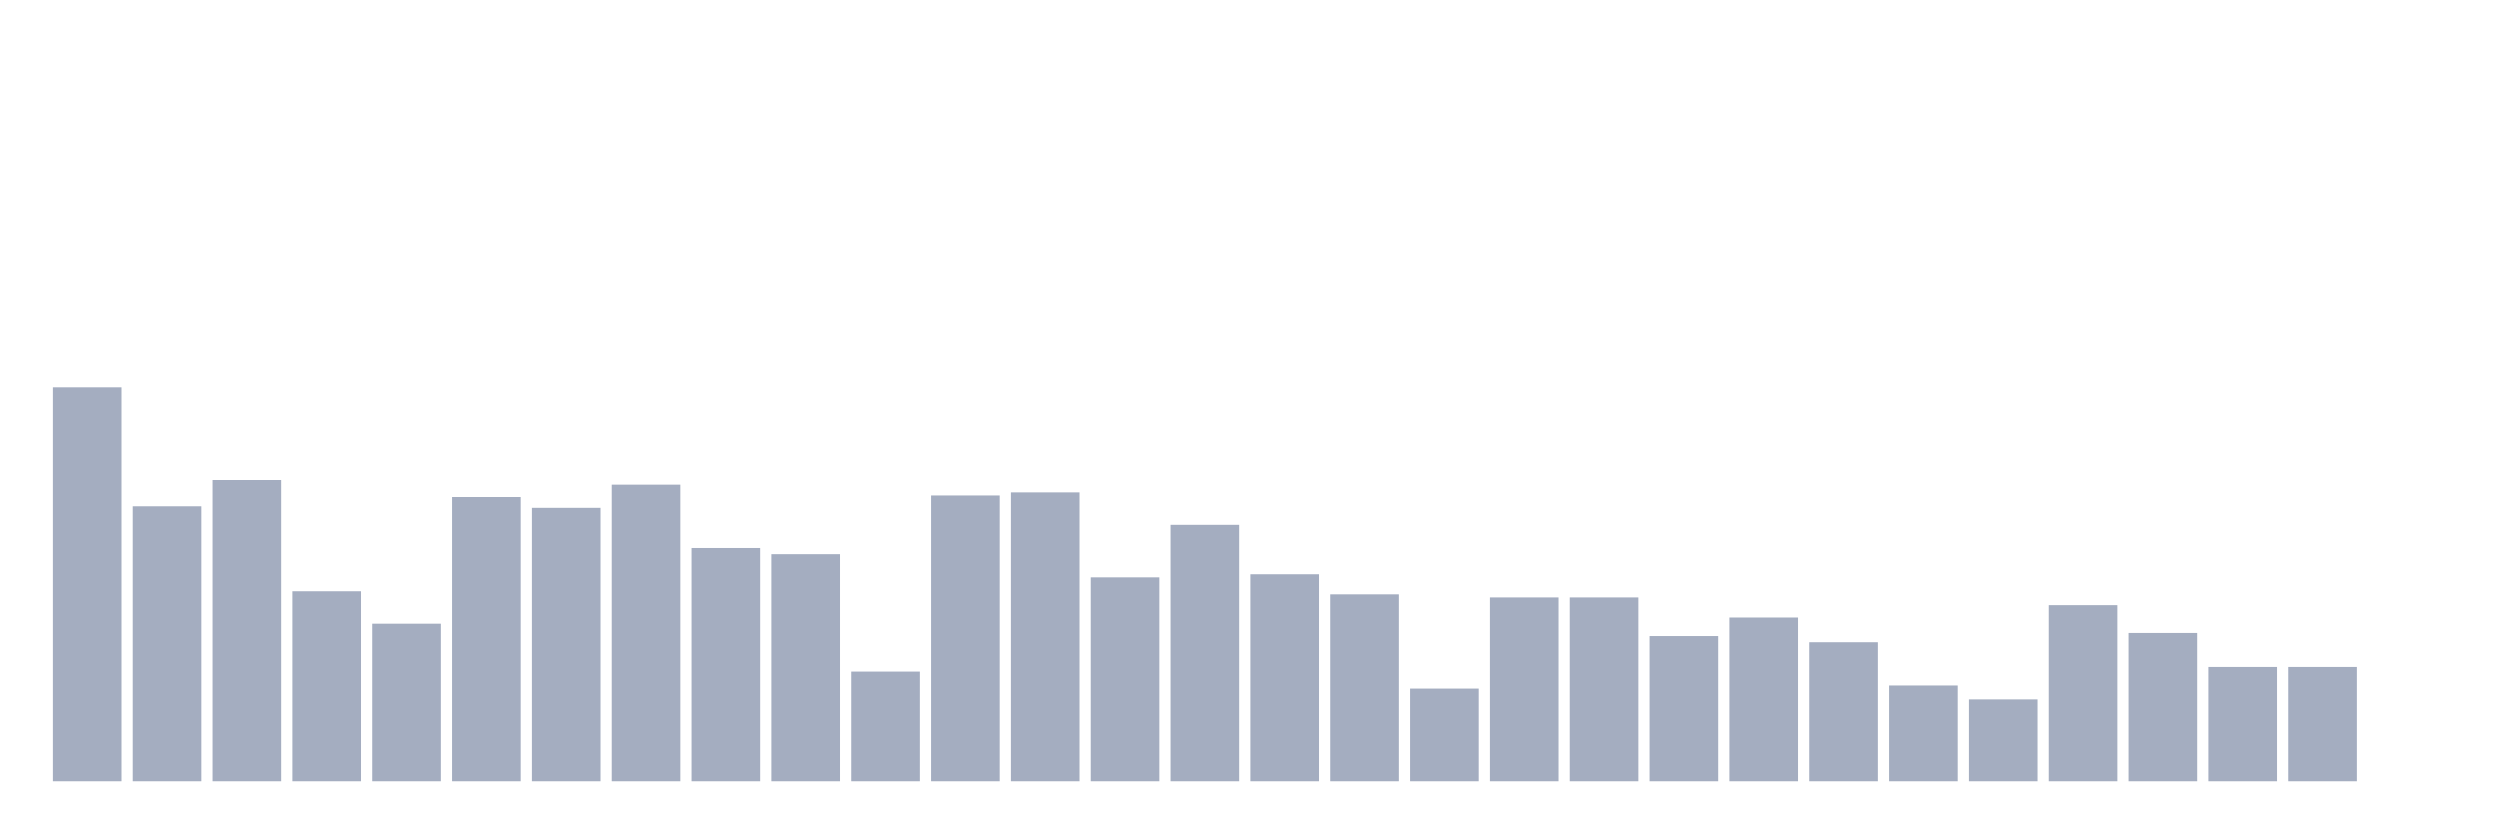 <svg xmlns="http://www.w3.org/2000/svg" viewBox="0 0 480 160"><g transform="translate(10,10)"><rect class="bar" x="0.153" width="13.175" y="64.364" height="75.636" fill="rgb(164,173,192)"></rect><rect class="bar" x="15.482" width="13.175" y="87.203" height="52.797" fill="rgb(164,173,192)"></rect><rect class="bar" x="30.81" width="13.175" y="82.161" height="57.839" fill="rgb(164,173,192)"></rect><rect class="bar" x="46.138" width="13.175" y="103.517" height="36.483" fill="rgb(164,173,192)"></rect><rect class="bar" x="61.466" width="13.175" y="109.746" height="30.254" fill="rgb(164,173,192)"></rect><rect class="bar" x="76.794" width="13.175" y="85.424" height="54.576" fill="rgb(164,173,192)"></rect><rect class="bar" x="92.123" width="13.175" y="87.5" height="52.5" fill="rgb(164,173,192)"></rect><rect class="bar" x="107.451" width="13.175" y="83.051" height="56.949" fill="rgb(164,173,192)"></rect><rect class="bar" x="122.779" width="13.175" y="95.212" height="44.788" fill="rgb(164,173,192)"></rect><rect class="bar" x="138.107" width="13.175" y="96.398" height="43.602" fill="rgb(164,173,192)"></rect><rect class="bar" x="153.436" width="13.175" y="118.941" height="21.059" fill="rgb(164,173,192)"></rect><rect class="bar" x="168.764" width="13.175" y="85.127" height="54.873" fill="rgb(164,173,192)"></rect><rect class="bar" x="184.092" width="13.175" y="84.534" height="55.466" fill="rgb(164,173,192)"></rect><rect class="bar" x="199.42" width="13.175" y="100.847" height="39.153" fill="rgb(164,173,192)"></rect><rect class="bar" x="214.748" width="13.175" y="90.763" height="49.237" fill="rgb(164,173,192)"></rect><rect class="bar" x="230.077" width="13.175" y="100.254" height="39.746" fill="rgb(164,173,192)"></rect><rect class="bar" x="245.405" width="13.175" y="104.11" height="35.89" fill="rgb(164,173,192)"></rect><rect class="bar" x="260.733" width="13.175" y="122.203" height="17.797" fill="rgb(164,173,192)"></rect><rect class="bar" x="276.061" width="13.175" y="104.703" height="35.297" fill="rgb(164,173,192)"></rect><rect class="bar" x="291.39" width="13.175" y="104.703" height="35.297" fill="rgb(164,173,192)"></rect><rect class="bar" x="306.718" width="13.175" y="112.119" height="27.881" fill="rgb(164,173,192)"></rect><rect class="bar" x="322.046" width="13.175" y="108.559" height="31.441" fill="rgb(164,173,192)"></rect><rect class="bar" x="337.374" width="13.175" y="113.305" height="26.695" fill="rgb(164,173,192)"></rect><rect class="bar" x="352.702" width="13.175" y="121.61" height="18.39" fill="rgb(164,173,192)"></rect><rect class="bar" x="368.031" width="13.175" y="124.28" height="15.72" fill="rgb(164,173,192)"></rect><rect class="bar" x="383.359" width="13.175" y="106.186" height="33.814" fill="rgb(164,173,192)"></rect><rect class="bar" x="398.687" width="13.175" y="111.525" height="28.475" fill="rgb(164,173,192)"></rect><rect class="bar" x="414.015" width="13.175" y="118.051" height="21.949" fill="rgb(164,173,192)"></rect><rect class="bar" x="429.344" width="13.175" y="118.051" height="21.949" fill="rgb(164,173,192)"></rect><rect class="bar" x="444.672" width="13.175" y="140" height="0" fill="rgb(164,173,192)"></rect></g></svg>